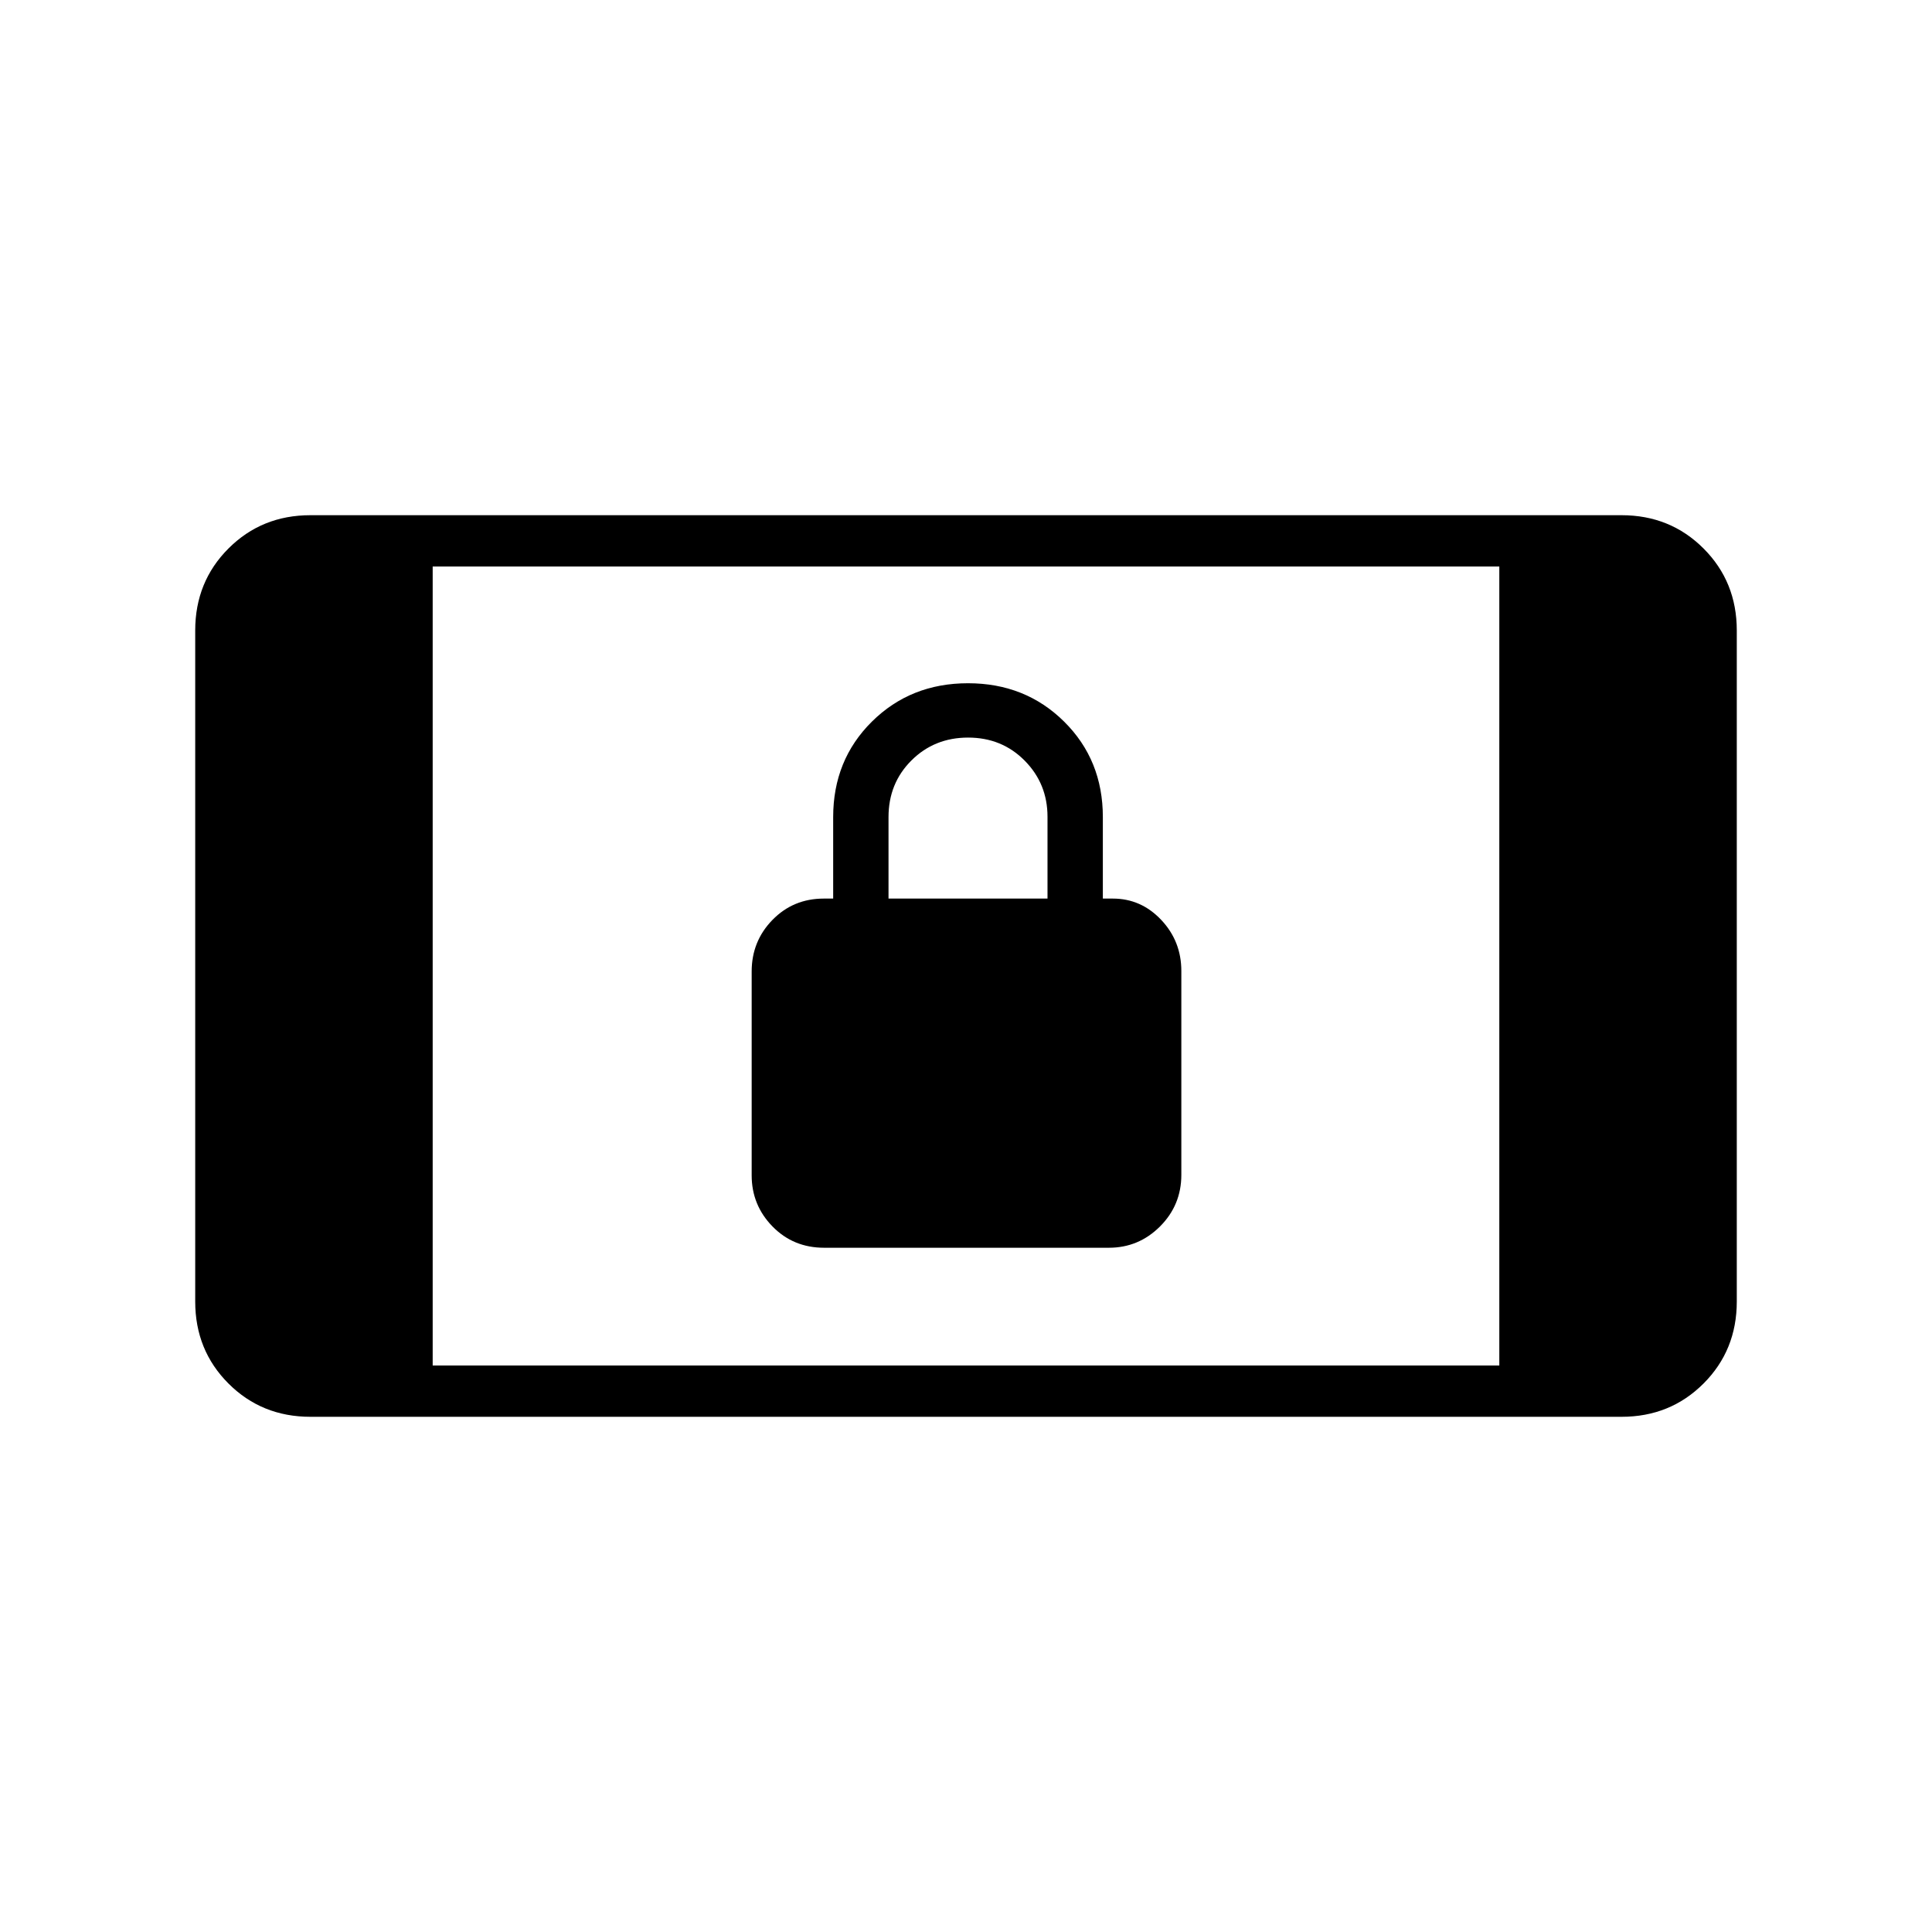 <svg xmlns="http://www.w3.org/2000/svg" height="24" viewBox="0 -960 960 960" width="24"><path d="M409.5-340q-15.32 0-25.66-10.59T373.5-376v-101.26q0-15.06 10.34-25.65 10.34-10.59 25.51-10.59H414V-554q0-28.38 19.25-47.44T481-620.5q28.5 0 47.75 19.06T548-554v40.5h5q14 0 24 10.59t10 25.41v101.26q0 15.06-10.59 25.65Q565.82-340 551-340H409.5Zm32-173.5h79v-40.65q0-16.43-11.34-27.89t-28.11-11.46q-16.76 0-28.16 11.36Q441.5-570.79 441.5-554v40.5ZM154.25-256q-24.19 0-40.72-16.53Q97-289.06 97-313.28v-333.44q0-24.22 16.53-40.75T154.25-704h651.5q24.19 0 40.72 16.53Q863-670.94 863-646.72v333.44q0 24.22-16.53 40.75T805.75-256h-651.5ZM215-281.5h530v-397H215v397Z"/></svg>